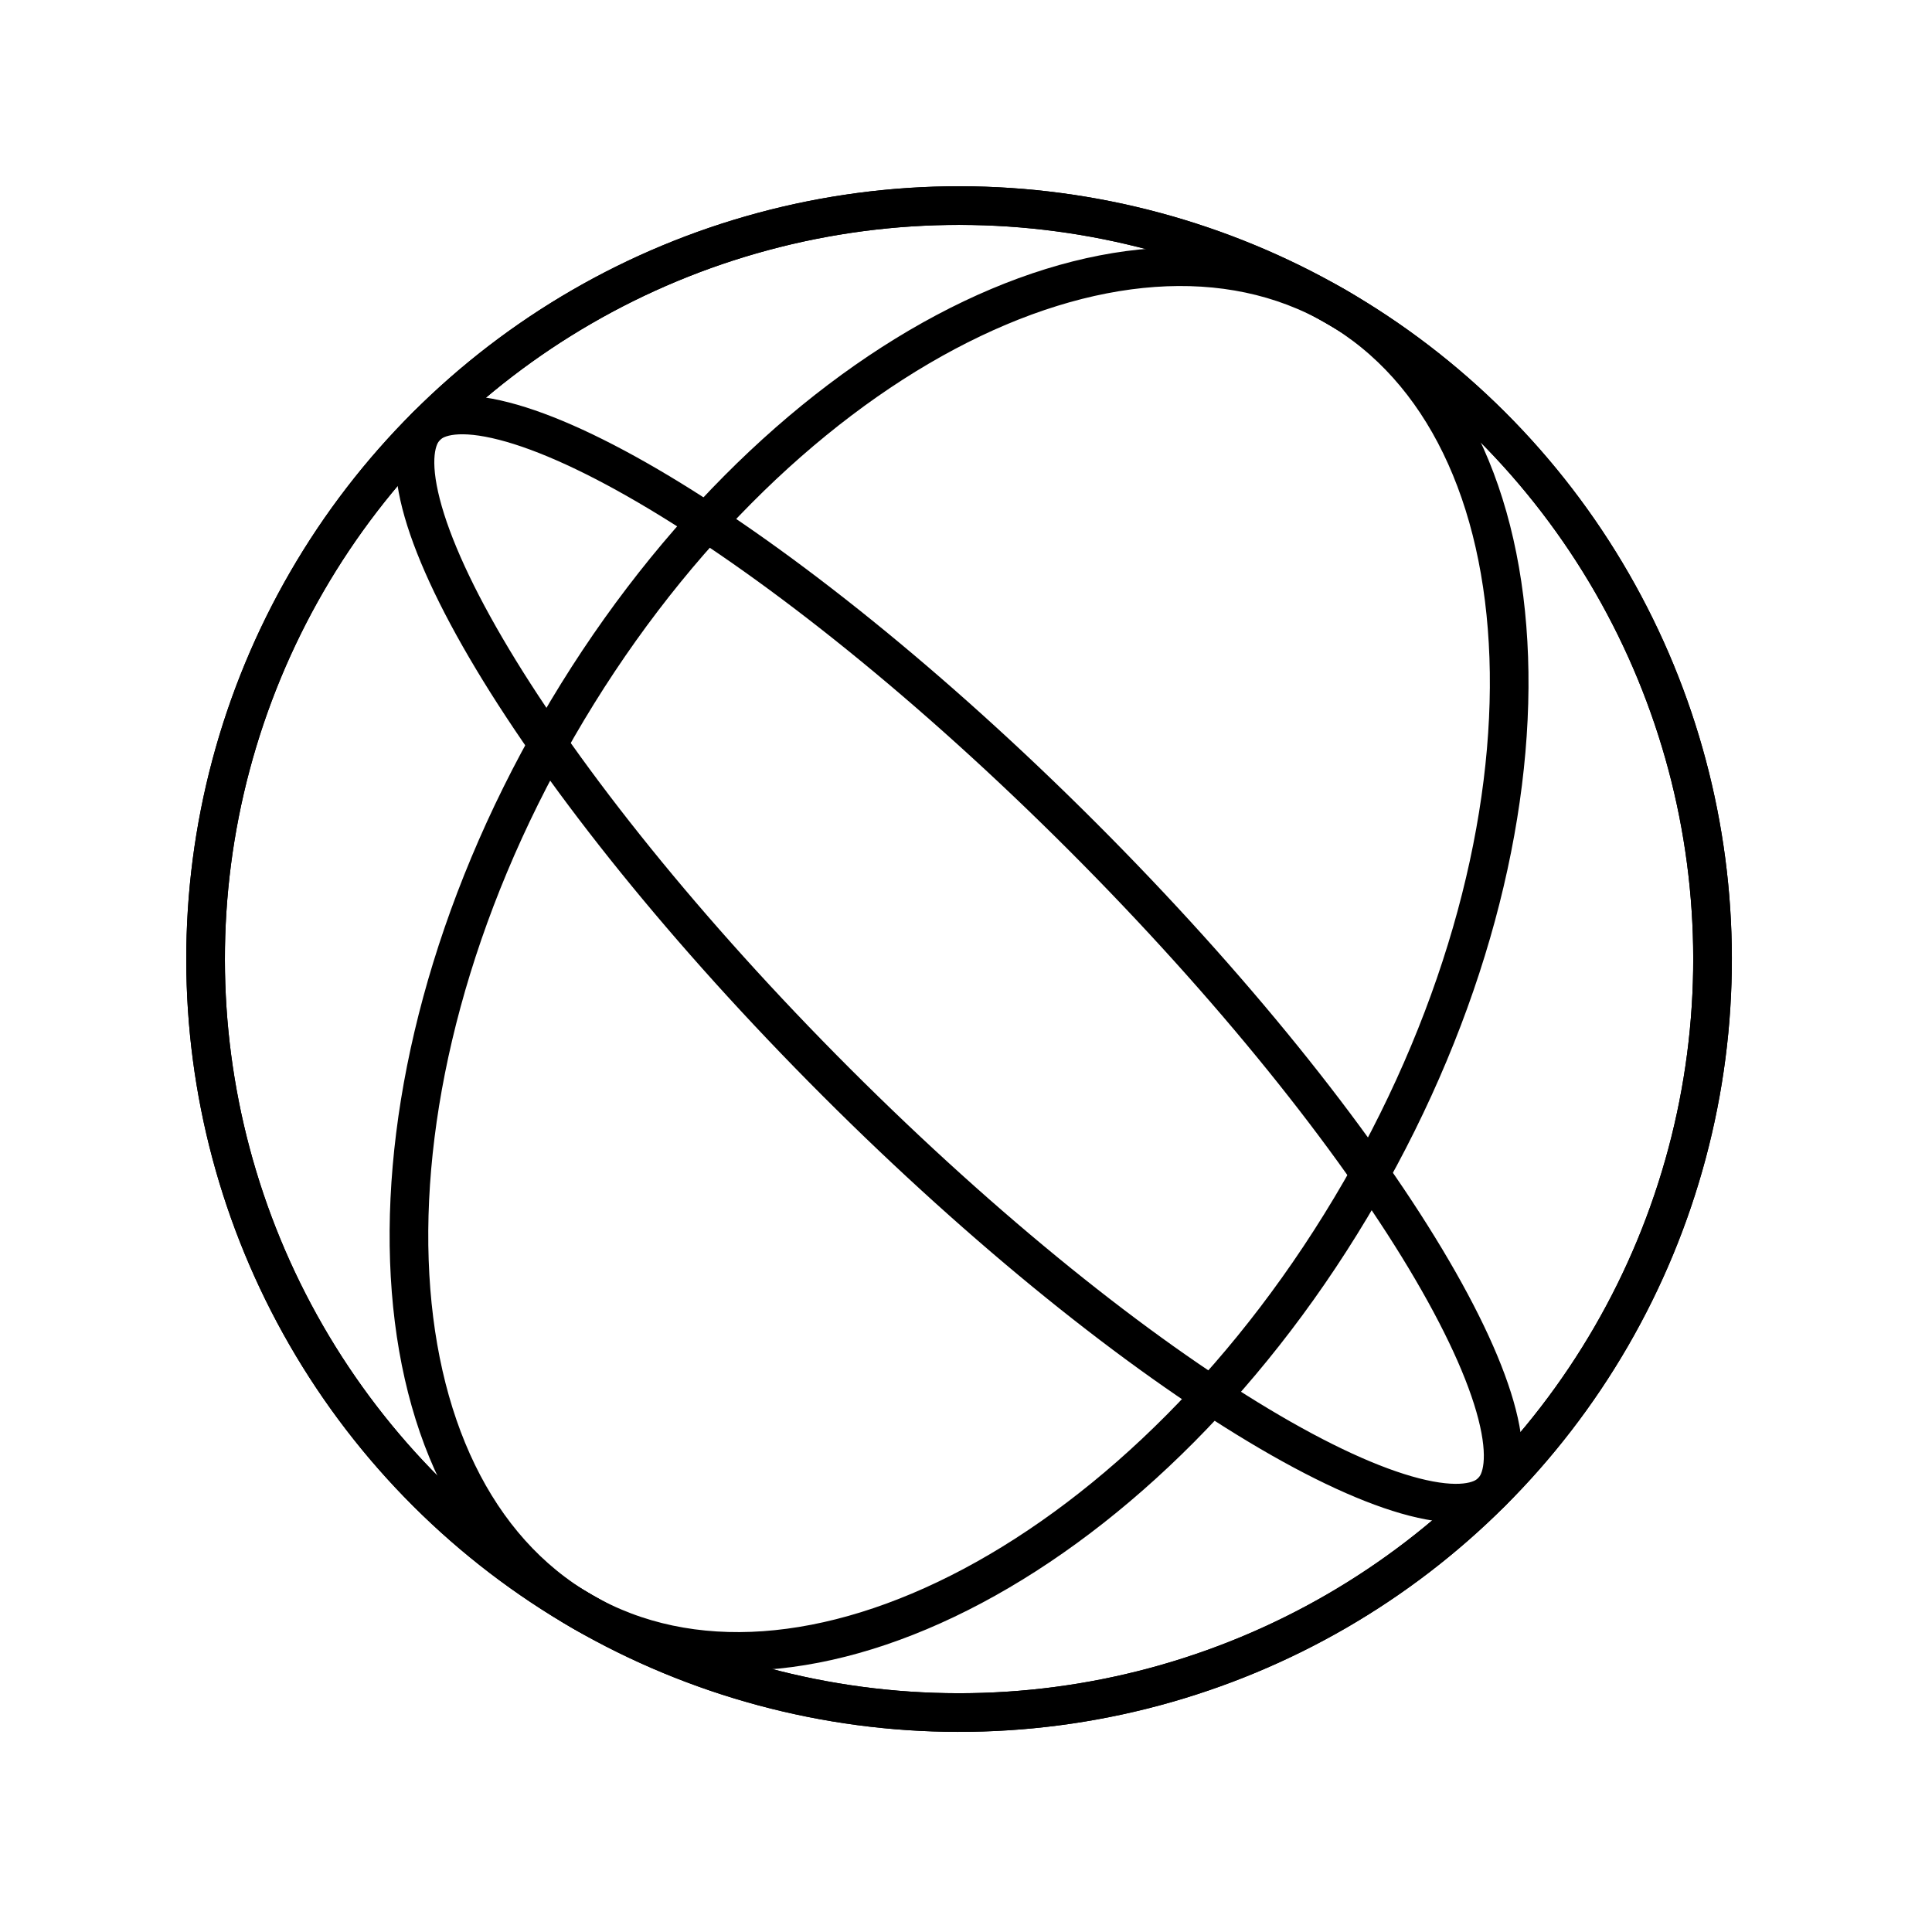 <svg width="100" height="100" viewBox="0 0 100 100" fill="none" xmlns="http://www.w3.org/2000/svg">
<g clip-path="url(#clip0_18_3)">
<circle cx="49.641" cy="49.641" r="39" transform="rotate(30 49.641 49.641)" stroke="currentColor" stroke-width="2"/>
<circle cx="49.641" cy="49.641" r="39" transform="rotate(-45 49.641 49.641)" stroke="currentColor" stroke-width="2"/>
<path d="M69.141 15.866C74.713 19.083 77.801 25.688 78.093 34.02C78.384 42.336 75.87 52.212 70.425 61.641C64.981 71.07 57.686 78.186 50.339 82.092C42.977 86.005 35.713 86.633 30.141 83.416C24.569 80.199 21.481 73.594 21.189 65.262C20.898 56.946 23.412 47.071 28.856 37.641C34.3 28.212 41.596 21.096 48.943 17.19C56.305 13.277 63.569 12.649 69.141 15.866Z" stroke="currentColor" stroke-width="2"/>
<path d="M22.064 22.064C22.636 21.492 23.864 21.225 26.083 21.796C28.227 22.346 30.965 23.601 34.127 25.498C40.436 29.284 48.235 35.507 56.005 43.277C63.775 51.047 69.998 58.846 73.784 65.155C75.681 68.317 76.936 71.055 77.487 73.199C78.057 75.418 77.79 76.646 77.219 77.218C76.647 77.79 75.418 78.057 73.199 77.486C71.056 76.935 68.317 75.68 65.156 73.783C58.846 69.998 51.047 63.775 43.277 56.005C35.507 48.235 29.285 40.436 25.499 34.126C23.602 30.965 22.347 28.226 21.796 26.083C21.226 23.864 21.492 22.636 22.064 22.064Z" stroke="currentColor" stroke-width="2"/>
</g>
<defs>
<clipPath id="clip0_18_3">
<rect width="100" height="100" fill="white"/>
</clipPath>
</defs>
</svg>
